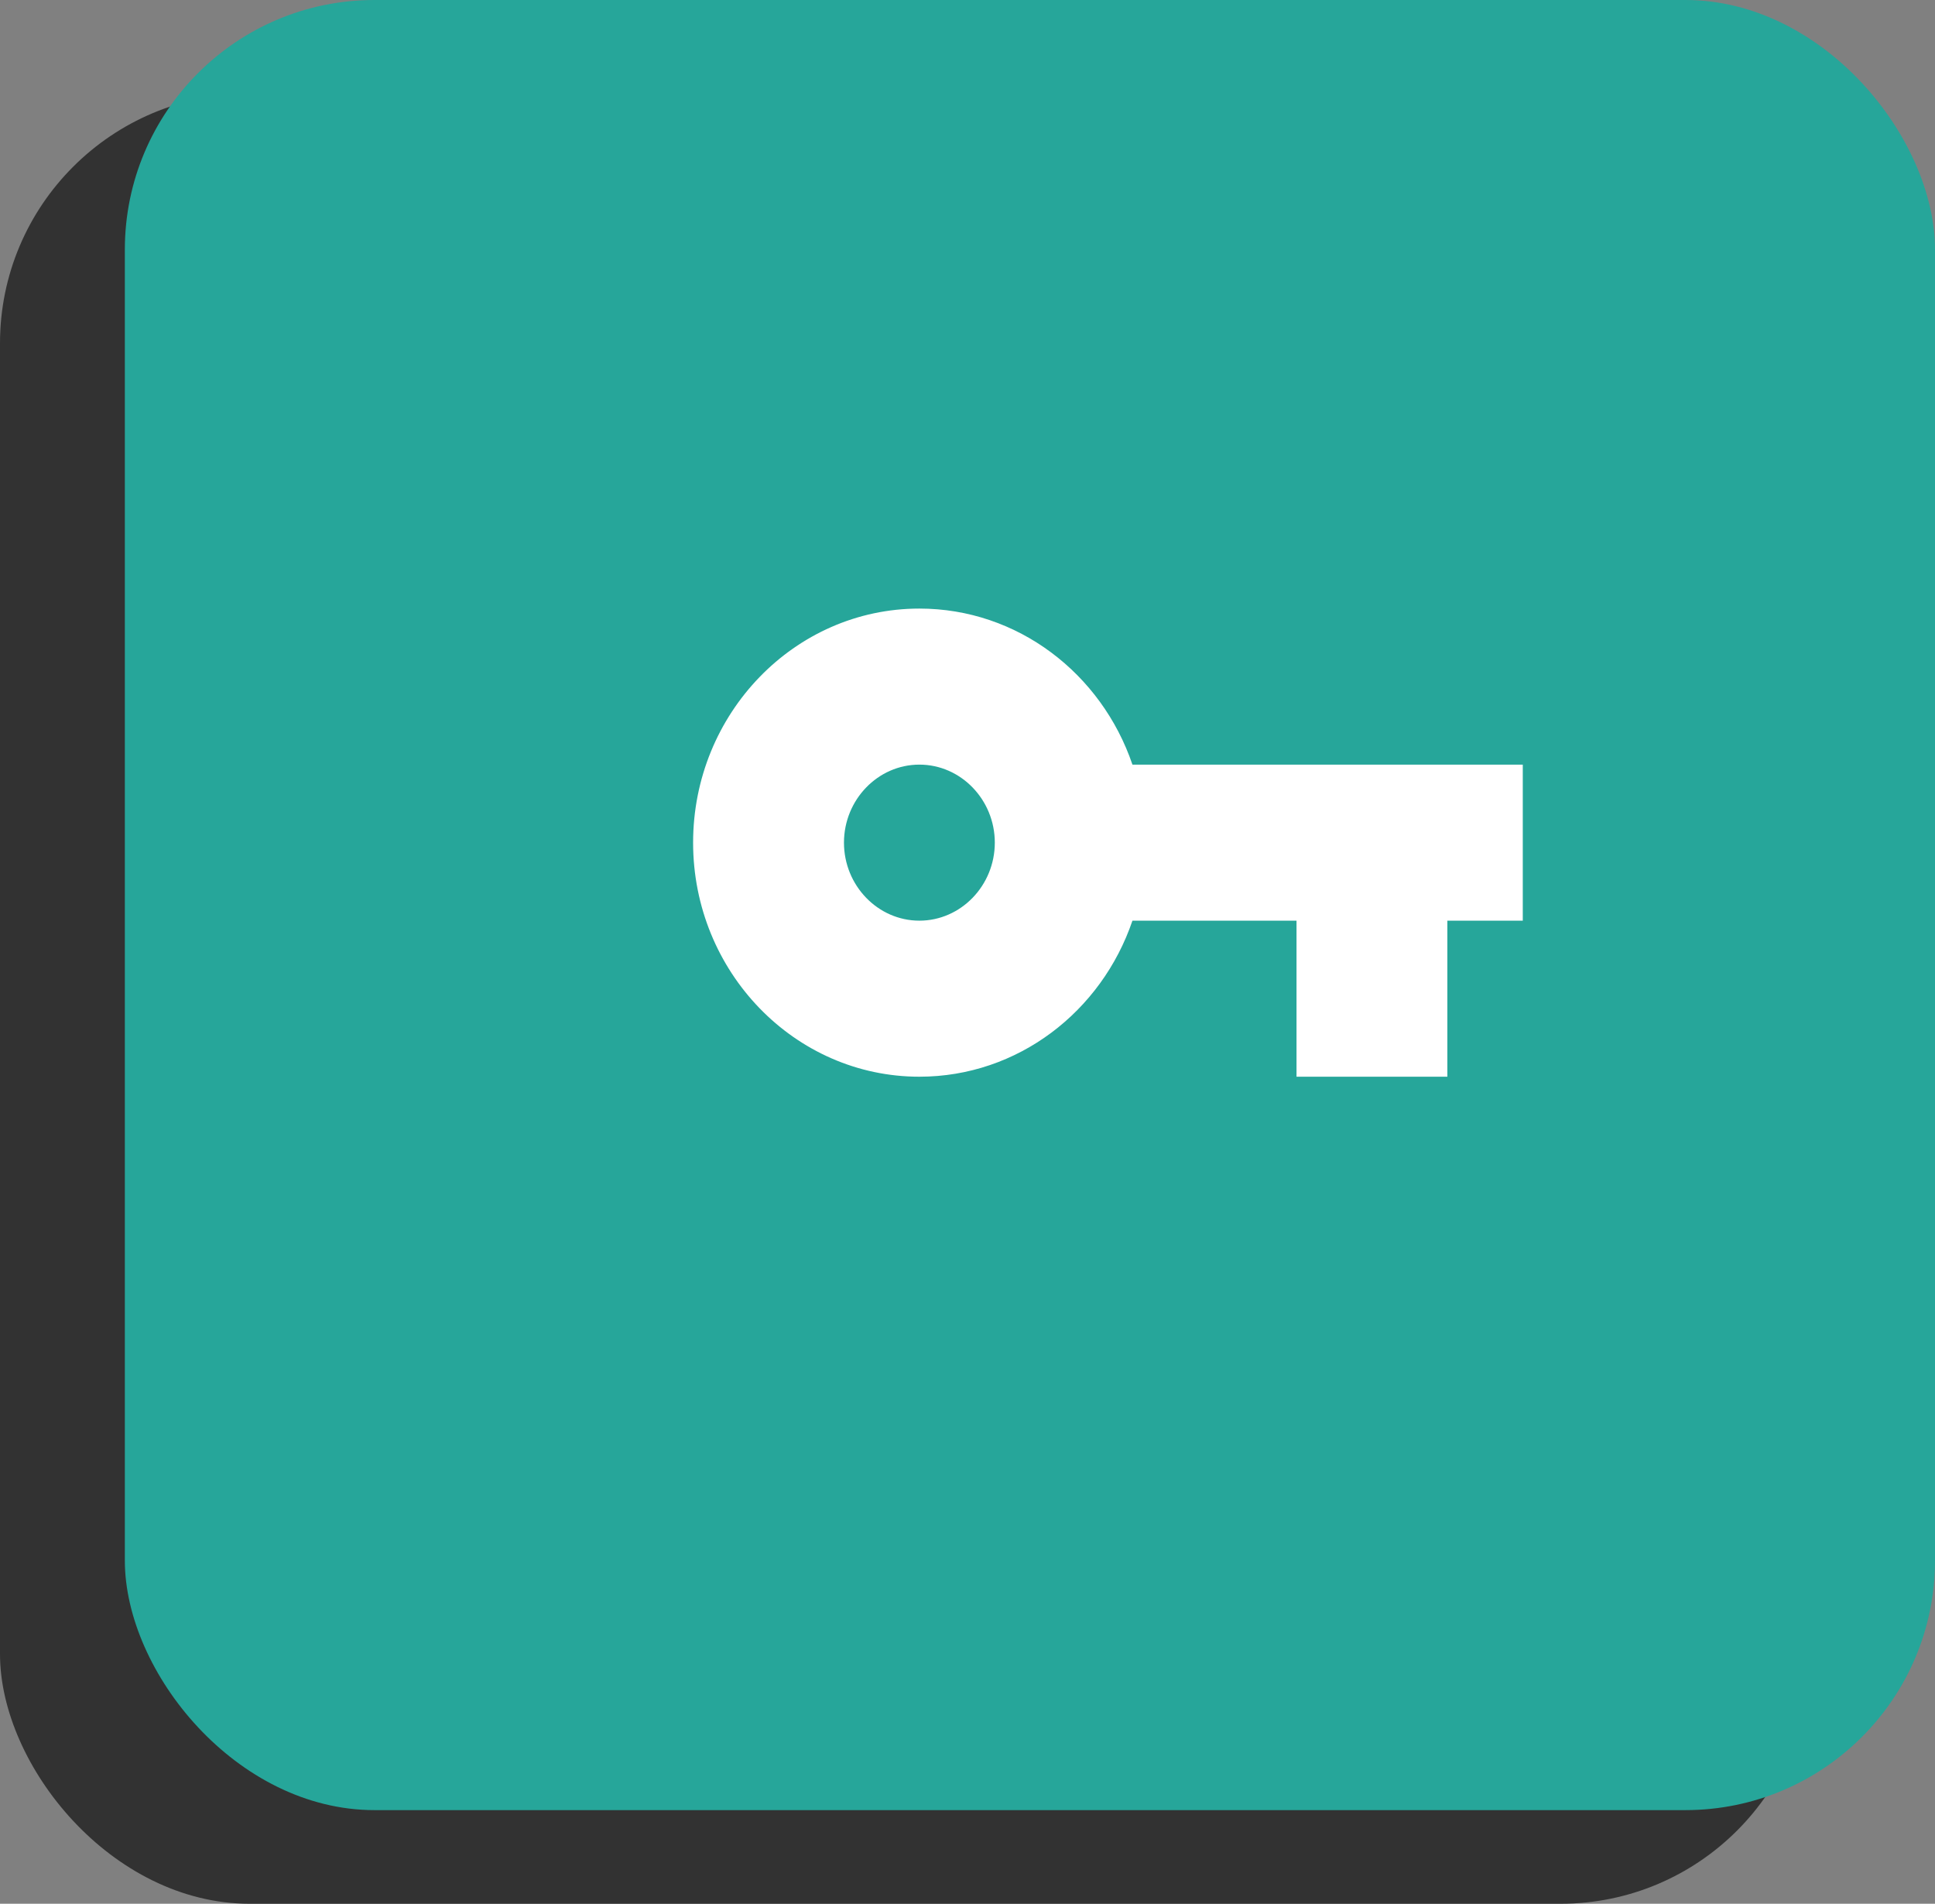 <svg width="62" height="61" viewBox="0 0 62 61" fill="none" xmlns="http://www.w3.org/2000/svg">
<rect x="0" y="0" width="62" height="61" fill="#808080" stroke="none"/>
<rect y="3" width="58" height="58" rx="8" fill="#323232"/>
<rect x="4" width="58" height="58" rx="8" fill="#26A69A"/>
<path d="M36.285 24.5C35.295 21.587 32.612 19.5 29.458 19.5C25.459 19.5 22.208 22.863 22.208 27C22.208 31.137 25.459 34.5 29.458 34.5C32.612 34.5 35.295 32.413 36.285 29.5H41.542V34.5H46.375V29.5H48.792V24.5H36.285ZM29.458 29.5C28.129 29.5 27.042 28.375 27.042 27C27.042 25.625 28.129 24.5 29.458 24.5C30.788 24.5 31.875 25.625 31.875 27C31.875 28.375 30.788 29.5 29.458 29.5Z" fill="white"/>
</svg>
